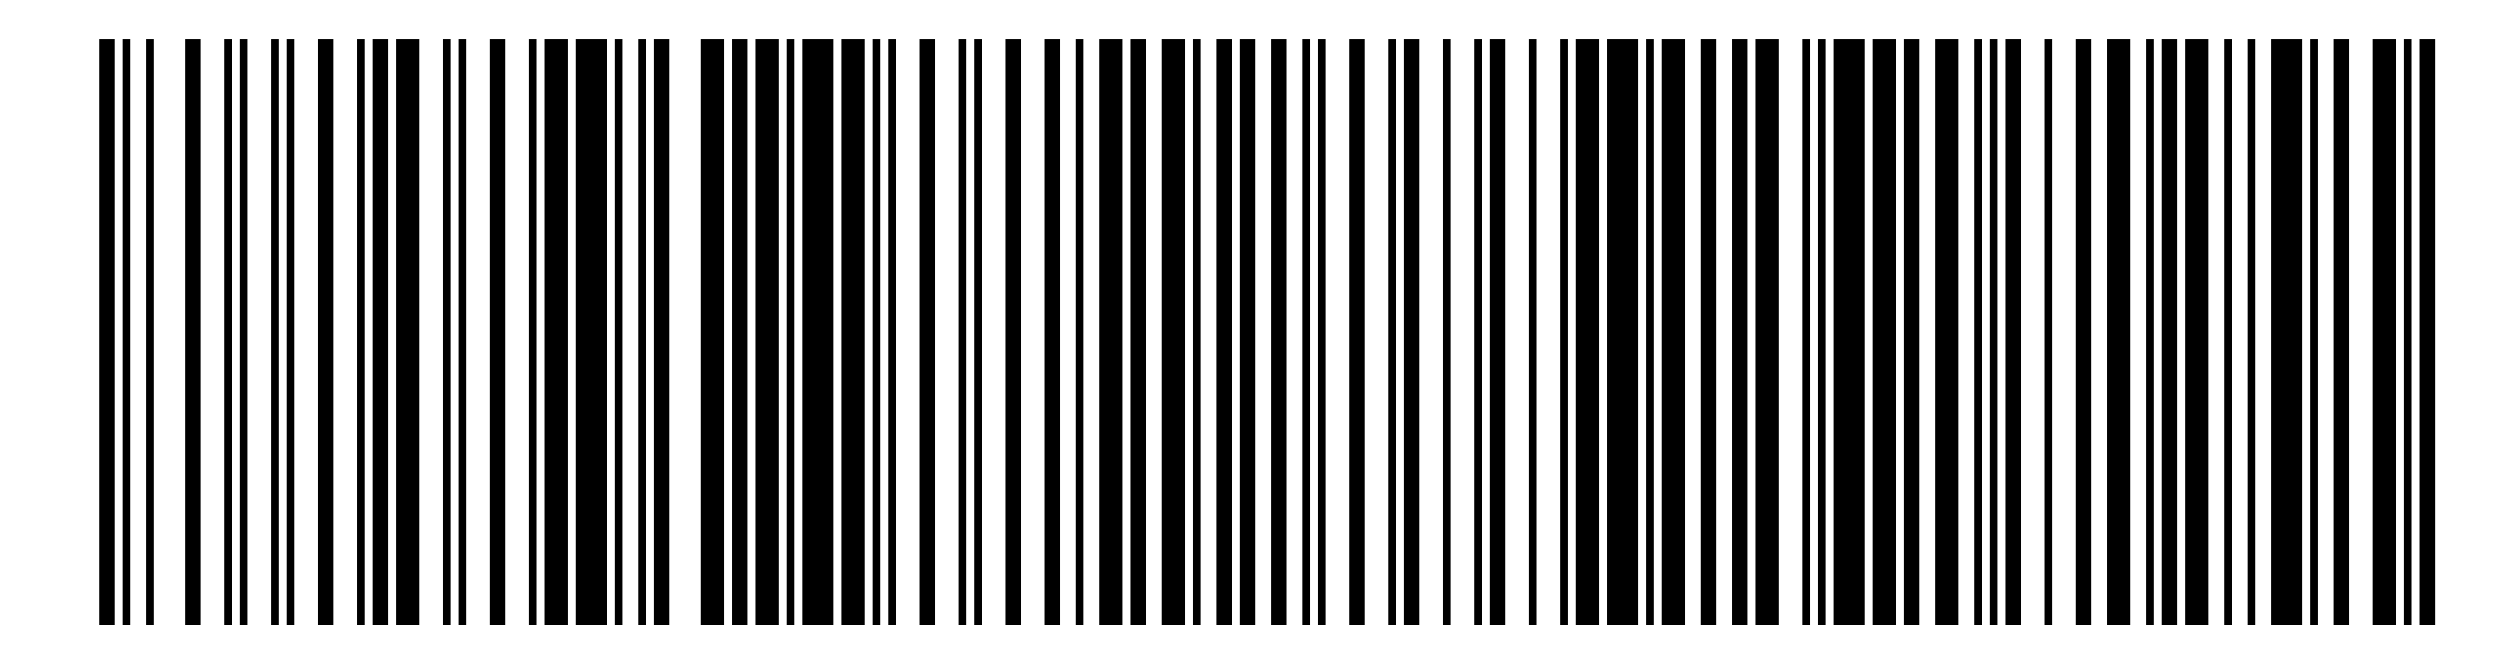 <?xml version="1.0" encoding="UTF-8"?>
<!DOCTYPE svg
  PUBLIC '-//W3C//DTD SVG 1.1//EN'
  'http://www.w3.org/Graphics/SVG/1.1/DTD/svg11.dtd'>
<svg height="17.000mm" version="1.1" width="64.000mm" xmlns="http://www.w3.org/2000/svg">
    <!--Autogenerated with python-barcode 0.9.0-->
    <g id="barcode_group">
        <rect height="100%" style="fill:white" width="100%"/>
        <rect height="15.000mm" style="fill:black;" width="0.400mm" x="2.540mm" y="1.000mm"/>
        <rect height="15.000mm" style="fill:white;" width="0.200mm" x="2.940mm" y="1.000mm"/>
        <rect height="15.000mm" style="fill:black;" width="0.200mm" x="3.140mm" y="1.000mm"/>
        <rect height="15.000mm" style="fill:white;" width="0.400mm" x="3.340mm" y="1.000mm"/>
        <rect height="15.000mm" style="fill:black;" width="0.200mm" x="3.740mm" y="1.000mm"/>
        <rect height="15.000mm" style="fill:white;" width="0.800mm" x="3.940mm" y="1.000mm"/>
        <rect height="15.000mm" style="fill:black;" width="0.400mm" x="4.740mm" y="1.000mm"/>
        <rect height="15.000mm" style="fill:white;" width="0.600mm" x="5.140mm" y="1.000mm"/>
        <rect height="15.000mm" style="fill:black;" width="0.200mm" x="5.740mm" y="1.000mm"/>
        <rect height="15.000mm" style="fill:white;" width="0.200mm" x="5.940mm" y="1.000mm"/>
        <rect height="15.000mm" style="fill:black;" width="0.200mm" x="6.140mm" y="1.000mm"/>
        <rect height="15.000mm" style="fill:white;" width="0.600mm" x="6.340mm" y="1.000mm"/>
        <rect height="15.000mm" style="fill:black;" width="0.200mm" x="6.940mm" y="1.000mm"/>
        <rect height="15.000mm" style="fill:white;" width="0.200mm" x="7.140mm" y="1.000mm"/>
        <rect height="15.000mm" style="fill:black;" width="0.200mm" x="7.340mm" y="1.000mm"/>
        <rect height="15.000mm" style="fill:white;" width="0.600mm" x="7.540mm" y="1.000mm"/>
        <rect height="15.000mm" style="fill:black;" width="0.400mm" x="8.140mm" y="1.000mm"/>
        <rect height="15.000mm" style="fill:white;" width="0.600mm" x="8.540mm" y="1.000mm"/>
        <rect height="15.000mm" style="fill:black;" width="0.200mm" x="9.140mm" y="1.000mm"/>
        <rect height="15.000mm" style="fill:white;" width="0.200mm" x="9.340mm" y="1.000mm"/>
        <rect height="15.000mm" style="fill:black;" width="0.400mm" x="9.540mm" y="1.000mm"/>
        <rect height="15.000mm" style="fill:white;" width="0.200mm" x="9.940mm" y="1.000mm"/>
        <rect height="15.000mm" style="fill:black;" width="0.600mm" x="10.140mm" y="1.000mm"/>
        <rect height="15.000mm" style="fill:white;" width="0.600mm" x="10.740mm" y="1.000mm"/>
        <rect height="15.000mm" style="fill:black;" width="0.200mm" x="11.340mm" y="1.000mm"/>
        <rect height="15.000mm" style="fill:white;" width="0.200mm" x="11.540mm" y="1.000mm"/>
        <rect height="15.000mm" style="fill:black;" width="0.200mm" x="11.740mm" y="1.000mm"/>
        <rect height="15.000mm" style="fill:white;" width="0.600mm" x="11.940mm" y="1.000mm"/>
        <rect height="15.000mm" style="fill:black;" width="0.400mm" x="12.540mm" y="1.000mm"/>
        <rect height="15.000mm" style="fill:white;" width="0.600mm" x="12.940mm" y="1.000mm"/>
        <rect height="15.000mm" style="fill:black;" width="0.200mm" x="13.540mm" y="1.000mm"/>
        <rect height="15.000mm" style="fill:white;" width="0.200mm" x="13.740mm" y="1.000mm"/>
        <rect height="15.000mm" style="fill:black;" width="0.600mm" x="13.940mm" y="1.000mm"/>
        <rect height="15.000mm" style="fill:white;" width="0.200mm" x="14.540mm" y="1.000mm"/>
        <rect height="15.000mm" style="fill:black;" width="0.800mm" x="14.740mm" y="1.000mm"/>
        <rect height="15.000mm" style="fill:white;" width="0.200mm" x="15.540mm" y="1.000mm"/>
        <rect height="15.000mm" style="fill:black;" width="0.200mm" x="15.740mm" y="1.000mm"/>
        <rect height="15.000mm" style="fill:white;" width="0.400mm" x="15.940mm" y="1.000mm"/>
        <rect height="15.000mm" style="fill:black;" width="0.200mm" x="16.340mm" y="1.000mm"/>
        <rect height="15.000mm" style="fill:white;" width="0.200mm" x="16.540mm" y="1.000mm"/>
        <rect height="15.000mm" style="fill:black;" width="0.400mm" x="16.740mm" y="1.000mm"/>
        <rect height="15.000mm" style="fill:white;" width="0.800mm" x="17.140mm" y="1.000mm"/>
        <rect height="15.000mm" style="fill:black;" width="0.600mm" x="17.940mm" y="1.000mm"/>
        <rect height="15.000mm" style="fill:white;" width="0.200mm" x="18.540mm" y="1.000mm"/>
        <rect height="15.000mm" style="fill:black;" width="0.400mm" x="18.740mm" y="1.000mm"/>
        <rect height="15.000mm" style="fill:white;" width="0.200mm" x="19.140mm" y="1.000mm"/>
        <rect height="15.000mm" style="fill:black;" width="0.600mm" x="19.340mm" y="1.000mm"/>
        <rect height="15.000mm" style="fill:white;" width="0.200mm" x="19.940mm" y="1.000mm"/>
        <rect height="15.000mm" style="fill:black;" width="0.200mm" x="20.140mm" y="1.000mm"/>
        <rect height="15.000mm" style="fill:white;" width="0.200mm" x="20.340mm" y="1.000mm"/>
        <rect height="15.000mm" style="fill:black;" width="0.800mm" x="20.540mm" y="1.000mm"/>
        <rect height="15.000mm" style="fill:white;" width="0.200mm" x="21.340mm" y="1.000mm"/>
        <rect height="15.000mm" style="fill:black;" width="0.600mm" x="21.540mm" y="1.000mm"/>
        <rect height="15.000mm" style="fill:white;" width="0.200mm" x="22.140mm" y="1.000mm"/>
        <rect height="15.000mm" style="fill:black;" width="0.200mm" x="22.340mm" y="1.000mm"/>
        <rect height="15.000mm" style="fill:white;" width="0.200mm" x="22.540mm" y="1.000mm"/>
        <rect height="15.000mm" style="fill:black;" width="0.200mm" x="22.740mm" y="1.000mm"/>
        <rect height="15.000mm" style="fill:white;" width="0.600mm" x="22.940mm" y="1.000mm"/>
        <rect height="15.000mm" style="fill:black;" width="0.400mm" x="23.540mm" y="1.000mm"/>
        <rect height="15.000mm" style="fill:white;" width="0.600mm" x="23.940mm" y="1.000mm"/>
        <rect height="15.000mm" style="fill:black;" width="0.200mm" x="24.540mm" y="1.000mm"/>
        <rect height="15.000mm" style="fill:white;" width="0.200mm" x="24.740mm" y="1.000mm"/>
        <rect height="15.000mm" style="fill:black;" width="0.200mm" x="24.940mm" y="1.000mm"/>
        <rect height="15.000mm" style="fill:white;" width="0.600mm" x="25.140mm" y="1.000mm"/>
        <rect height="15.000mm" style="fill:black;" width="0.400mm" x="25.740mm" y="1.000mm"/>
        <rect height="15.000mm" style="fill:white;" width="0.600mm" x="26.140mm" y="1.000mm"/>
        <rect height="15.000mm" style="fill:black;" width="0.400mm" x="26.740mm" y="1.000mm"/>
        <rect height="15.000mm" style="fill:white;" width="0.400mm" x="27.140mm" y="1.000mm"/>
        <rect height="15.000mm" style="fill:black;" width="0.200mm" x="27.540mm" y="1.000mm"/>
        <rect height="15.000mm" style="fill:white;" width="0.400mm" x="27.740mm" y="1.000mm"/>
        <rect height="15.000mm" style="fill:black;" width="0.600mm" x="28.140mm" y="1.000mm"/>
        <rect height="15.000mm" style="fill:white;" width="0.200mm" x="28.740mm" y="1.000mm"/>
        <rect height="15.000mm" style="fill:black;" width="0.400mm" x="28.940mm" y="1.000mm"/>
        <rect height="15.000mm" style="fill:white;" width="0.400mm" x="29.340mm" y="1.000mm"/>
        <rect height="15.000mm" style="fill:black;" width="0.600mm" x="29.740mm" y="1.000mm"/>
        <rect height="15.000mm" style="fill:white;" width="0.200mm" x="30.340mm" y="1.000mm"/>
        <rect height="15.000mm" style="fill:black;" width="0.200mm" x="30.540mm" y="1.000mm"/>
        <rect height="15.000mm" style="fill:white;" width="0.400mm" x="30.740mm" y="1.000mm"/>
        <rect height="15.000mm" style="fill:black;" width="0.400mm" x="31.140mm" y="1.000mm"/>
        <rect height="15.000mm" style="fill:white;" width="0.200mm" x="31.540mm" y="1.000mm"/>
        <rect height="15.000mm" style="fill:black;" width="0.400mm" x="31.740mm" y="1.000mm"/>
        <rect height="15.000mm" style="fill:white;" width="0.400mm" x="32.140mm" y="1.000mm"/>
        <rect height="15.000mm" style="fill:black;" width="0.400mm" x="32.540mm" y="1.000mm"/>
        <rect height="15.000mm" style="fill:white;" width="0.400mm" x="32.940mm" y="1.000mm"/>
        <rect height="15.000mm" style="fill:black;" width="0.200mm" x="33.340mm" y="1.000mm"/>
        <rect height="15.000mm" style="fill:white;" width="0.200mm" x="33.540mm" y="1.000mm"/>
        <rect height="15.000mm" style="fill:black;" width="0.200mm" x="33.740mm" y="1.000mm"/>
        <rect height="15.000mm" style="fill:white;" width="0.600mm" x="33.940mm" y="1.000mm"/>
        <rect height="15.000mm" style="fill:black;" width="0.400mm" x="34.540mm" y="1.000mm"/>
        <rect height="15.000mm" style="fill:white;" width="0.600mm" x="34.940mm" y="1.000mm"/>
        <rect height="15.000mm" style="fill:black;" width="0.200mm" x="35.540mm" y="1.000mm"/>
        <rect height="15.000mm" style="fill:white;" width="0.200mm" x="35.740mm" y="1.000mm"/>
        <rect height="15.000mm" style="fill:black;" width="0.400mm" x="35.940mm" y="1.000mm"/>
        <rect height="15.000mm" style="fill:white;" width="0.600mm" x="36.340mm" y="1.000mm"/>
        <rect height="15.000mm" style="fill:black;" width="0.200mm" x="36.940mm" y="1.000mm"/>
        <rect height="15.000mm" style="fill:white;" width="0.600mm" x="37.140mm" y="1.000mm"/>
        <rect height="15.000mm" style="fill:black;" width="0.200mm" x="37.740mm" y="1.000mm"/>
        <rect height="15.000mm" style="fill:white;" width="0.200mm" x="37.940mm" y="1.000mm"/>
        <rect height="15.000mm" style="fill:black;" width="0.400mm" x="38.140mm" y="1.000mm"/>
        <rect height="15.000mm" style="fill:white;" width="0.600mm" x="38.540mm" y="1.000mm"/>
        <rect height="15.000mm" style="fill:black;" width="0.200mm" x="39.140mm" y="1.000mm"/>
        <rect height="15.000mm" style="fill:white;" width="0.600mm" x="39.340mm" y="1.000mm"/>
        <rect height="15.000mm" style="fill:black;" width="0.200mm" x="39.940mm" y="1.000mm"/>
        <rect height="15.000mm" style="fill:white;" width="0.200mm" x="40.140mm" y="1.000mm"/>
        <rect height="15.000mm" style="fill:black;" width="0.600mm" x="40.340mm" y="1.000mm"/>
        <rect height="15.000mm" style="fill:white;" width="0.200mm" x="40.940mm" y="1.000mm"/>
        <rect height="15.000mm" style="fill:black;" width="0.800mm" x="41.140mm" y="1.000mm"/>
        <rect height="15.000mm" style="fill:white;" width="0.200mm" x="41.940mm" y="1.000mm"/>
        <rect height="15.000mm" style="fill:black;" width="0.200mm" x="42.140mm" y="1.000mm"/>
        <rect height="15.000mm" style="fill:white;" width="0.200mm" x="42.340mm" y="1.000mm"/>
        <rect height="15.000mm" style="fill:black;" width="0.600mm" x="42.540mm" y="1.000mm"/>
        <rect height="15.000mm" style="fill:white;" width="0.400mm" x="43.140mm" y="1.000mm"/>
        <rect height="15.000mm" style="fill:black;" width="0.400mm" x="43.540mm" y="1.000mm"/>
        <rect height="15.000mm" style="fill:white;" width="0.400mm" x="43.940mm" y="1.000mm"/>
        <rect height="15.000mm" style="fill:black;" width="0.400mm" x="44.340mm" y="1.000mm"/>
        <rect height="15.000mm" style="fill:white;" width="0.200mm" x="44.740mm" y="1.000mm"/>
        <rect height="15.000mm" style="fill:black;" width="0.600mm" x="44.940mm" y="1.000mm"/>
        <rect height="15.000mm" style="fill:white;" width="0.600mm" x="45.540mm" y="1.000mm"/>
        <rect height="15.000mm" style="fill:black;" width="0.200mm" x="46.140mm" y="1.000mm"/>
        <rect height="15.000mm" style="fill:white;" width="0.200mm" x="46.340mm" y="1.000mm"/>
        <rect height="15.000mm" style="fill:black;" width="0.200mm" x="46.540mm" y="1.000mm"/>
        <rect height="15.000mm" style="fill:white;" width="0.200mm" x="46.740mm" y="1.000mm"/>
        <rect height="15.000mm" style="fill:black;" width="0.800mm" x="46.940mm" y="1.000mm"/>
        <rect height="15.000mm" style="fill:white;" width="0.200mm" x="47.740mm" y="1.000mm"/>
        <rect height="15.000mm" style="fill:black;" width="0.600mm" x="47.940mm" y="1.000mm"/>
        <rect height="15.000mm" style="fill:white;" width="0.200mm" x="48.540mm" y="1.000mm"/>
        <rect height="15.000mm" style="fill:black;" width="0.400mm" x="48.740mm" y="1.000mm"/>
        <rect height="15.000mm" style="fill:white;" width="0.400mm" x="49.140mm" y="1.000mm"/>
        <rect height="15.000mm" style="fill:black;" width="0.600mm" x="49.540mm" y="1.000mm"/>
        <rect height="15.000mm" style="fill:white;" width="0.400mm" x="50.140mm" y="1.000mm"/>
        <rect height="15.000mm" style="fill:black;" width="0.200mm" x="50.540mm" y="1.000mm"/>
        <rect height="15.000mm" style="fill:white;" width="0.200mm" x="50.740mm" y="1.000mm"/>
        <rect height="15.000mm" style="fill:black;" width="0.200mm" x="50.940mm" y="1.000mm"/>
        <rect height="15.000mm" style="fill:white;" width="0.200mm" x="51.140mm" y="1.000mm"/>
        <rect height="15.000mm" style="fill:black;" width="0.400mm" x="51.340mm" y="1.000mm"/>
        <rect height="15.000mm" style="fill:white;" width="0.600mm" x="51.740mm" y="1.000mm"/>
        <rect height="15.000mm" style="fill:black;" width="0.200mm" x="52.340mm" y="1.000mm"/>
        <rect height="15.000mm" style="fill:white;" width="0.600mm" x="52.540mm" y="1.000mm"/>
        <rect height="15.000mm" style="fill:black;" width="0.400mm" x="53.140mm" y="1.000mm"/>
        <rect height="15.000mm" style="fill:white;" width="0.400mm" x="53.540mm" y="1.000mm"/>
        <rect height="15.000mm" style="fill:black;" width="0.600mm" x="53.940mm" y="1.000mm"/>
        <rect height="15.000mm" style="fill:white;" width="0.400mm" x="54.540mm" y="1.000mm"/>
        <rect height="15.000mm" style="fill:black;" width="0.200mm" x="54.940mm" y="1.000mm"/>
        <rect height="15.000mm" style="fill:white;" width="0.200mm" x="55.140mm" y="1.000mm"/>
        <rect height="15.000mm" style="fill:black;" width="0.400mm" x="55.340mm" y="1.000mm"/>
        <rect height="15.000mm" style="fill:white;" width="0.200mm" x="55.740mm" y="1.000mm"/>
        <rect height="15.000mm" style="fill:black;" width="0.600mm" x="55.940mm" y="1.000mm"/>
        <rect height="15.000mm" style="fill:white;" width="0.400mm" x="56.540mm" y="1.000mm"/>
        <rect height="15.000mm" style="fill:black;" width="0.200mm" x="56.940mm" y="1.000mm"/>
        <rect height="15.000mm" style="fill:white;" width="0.400mm" x="57.140mm" y="1.000mm"/>
        <rect height="15.000mm" style="fill:black;" width="0.200mm" x="57.540mm" y="1.000mm"/>
        <rect height="15.000mm" style="fill:white;" width="0.400mm" x="57.740mm" y="1.000mm"/>
        <rect height="15.000mm" style="fill:black;" width="0.800mm" x="58.140mm" y="1.000mm"/>
        <rect height="15.000mm" style="fill:white;" width="0.200mm" x="58.940mm" y="1.000mm"/>
        <rect height="15.000mm" style="fill:black;" width="0.200mm" x="59.140mm" y="1.000mm"/>
        <rect height="15.000mm" style="fill:white;" width="0.400mm" x="59.340mm" y="1.000mm"/>
        <rect height="15.000mm" style="fill:black;" width="0.400mm" x="59.740mm" y="1.000mm"/>
        <rect height="15.000mm" style="fill:white;" width="0.600mm" x="60.140mm" y="1.000mm"/>
        <rect height="15.000mm" style="fill:black;" width="0.600mm" x="60.740mm" y="1.000mm"/>
        <rect height="15.000mm" style="fill:white;" width="0.200mm" x="61.340mm" y="1.000mm"/>
        <rect height="15.000mm" style="fill:black;" width="0.200mm" x="61.540mm" y="1.000mm"/>
        <rect height="15.000mm" style="fill:white;" width="0.200mm" x="61.740mm" y="1.000mm"/>
        <rect height="15.000mm" style="fill:black;" width="0.400mm" x="61.940mm" y="1.000mm"/>
    </g>
</svg>
